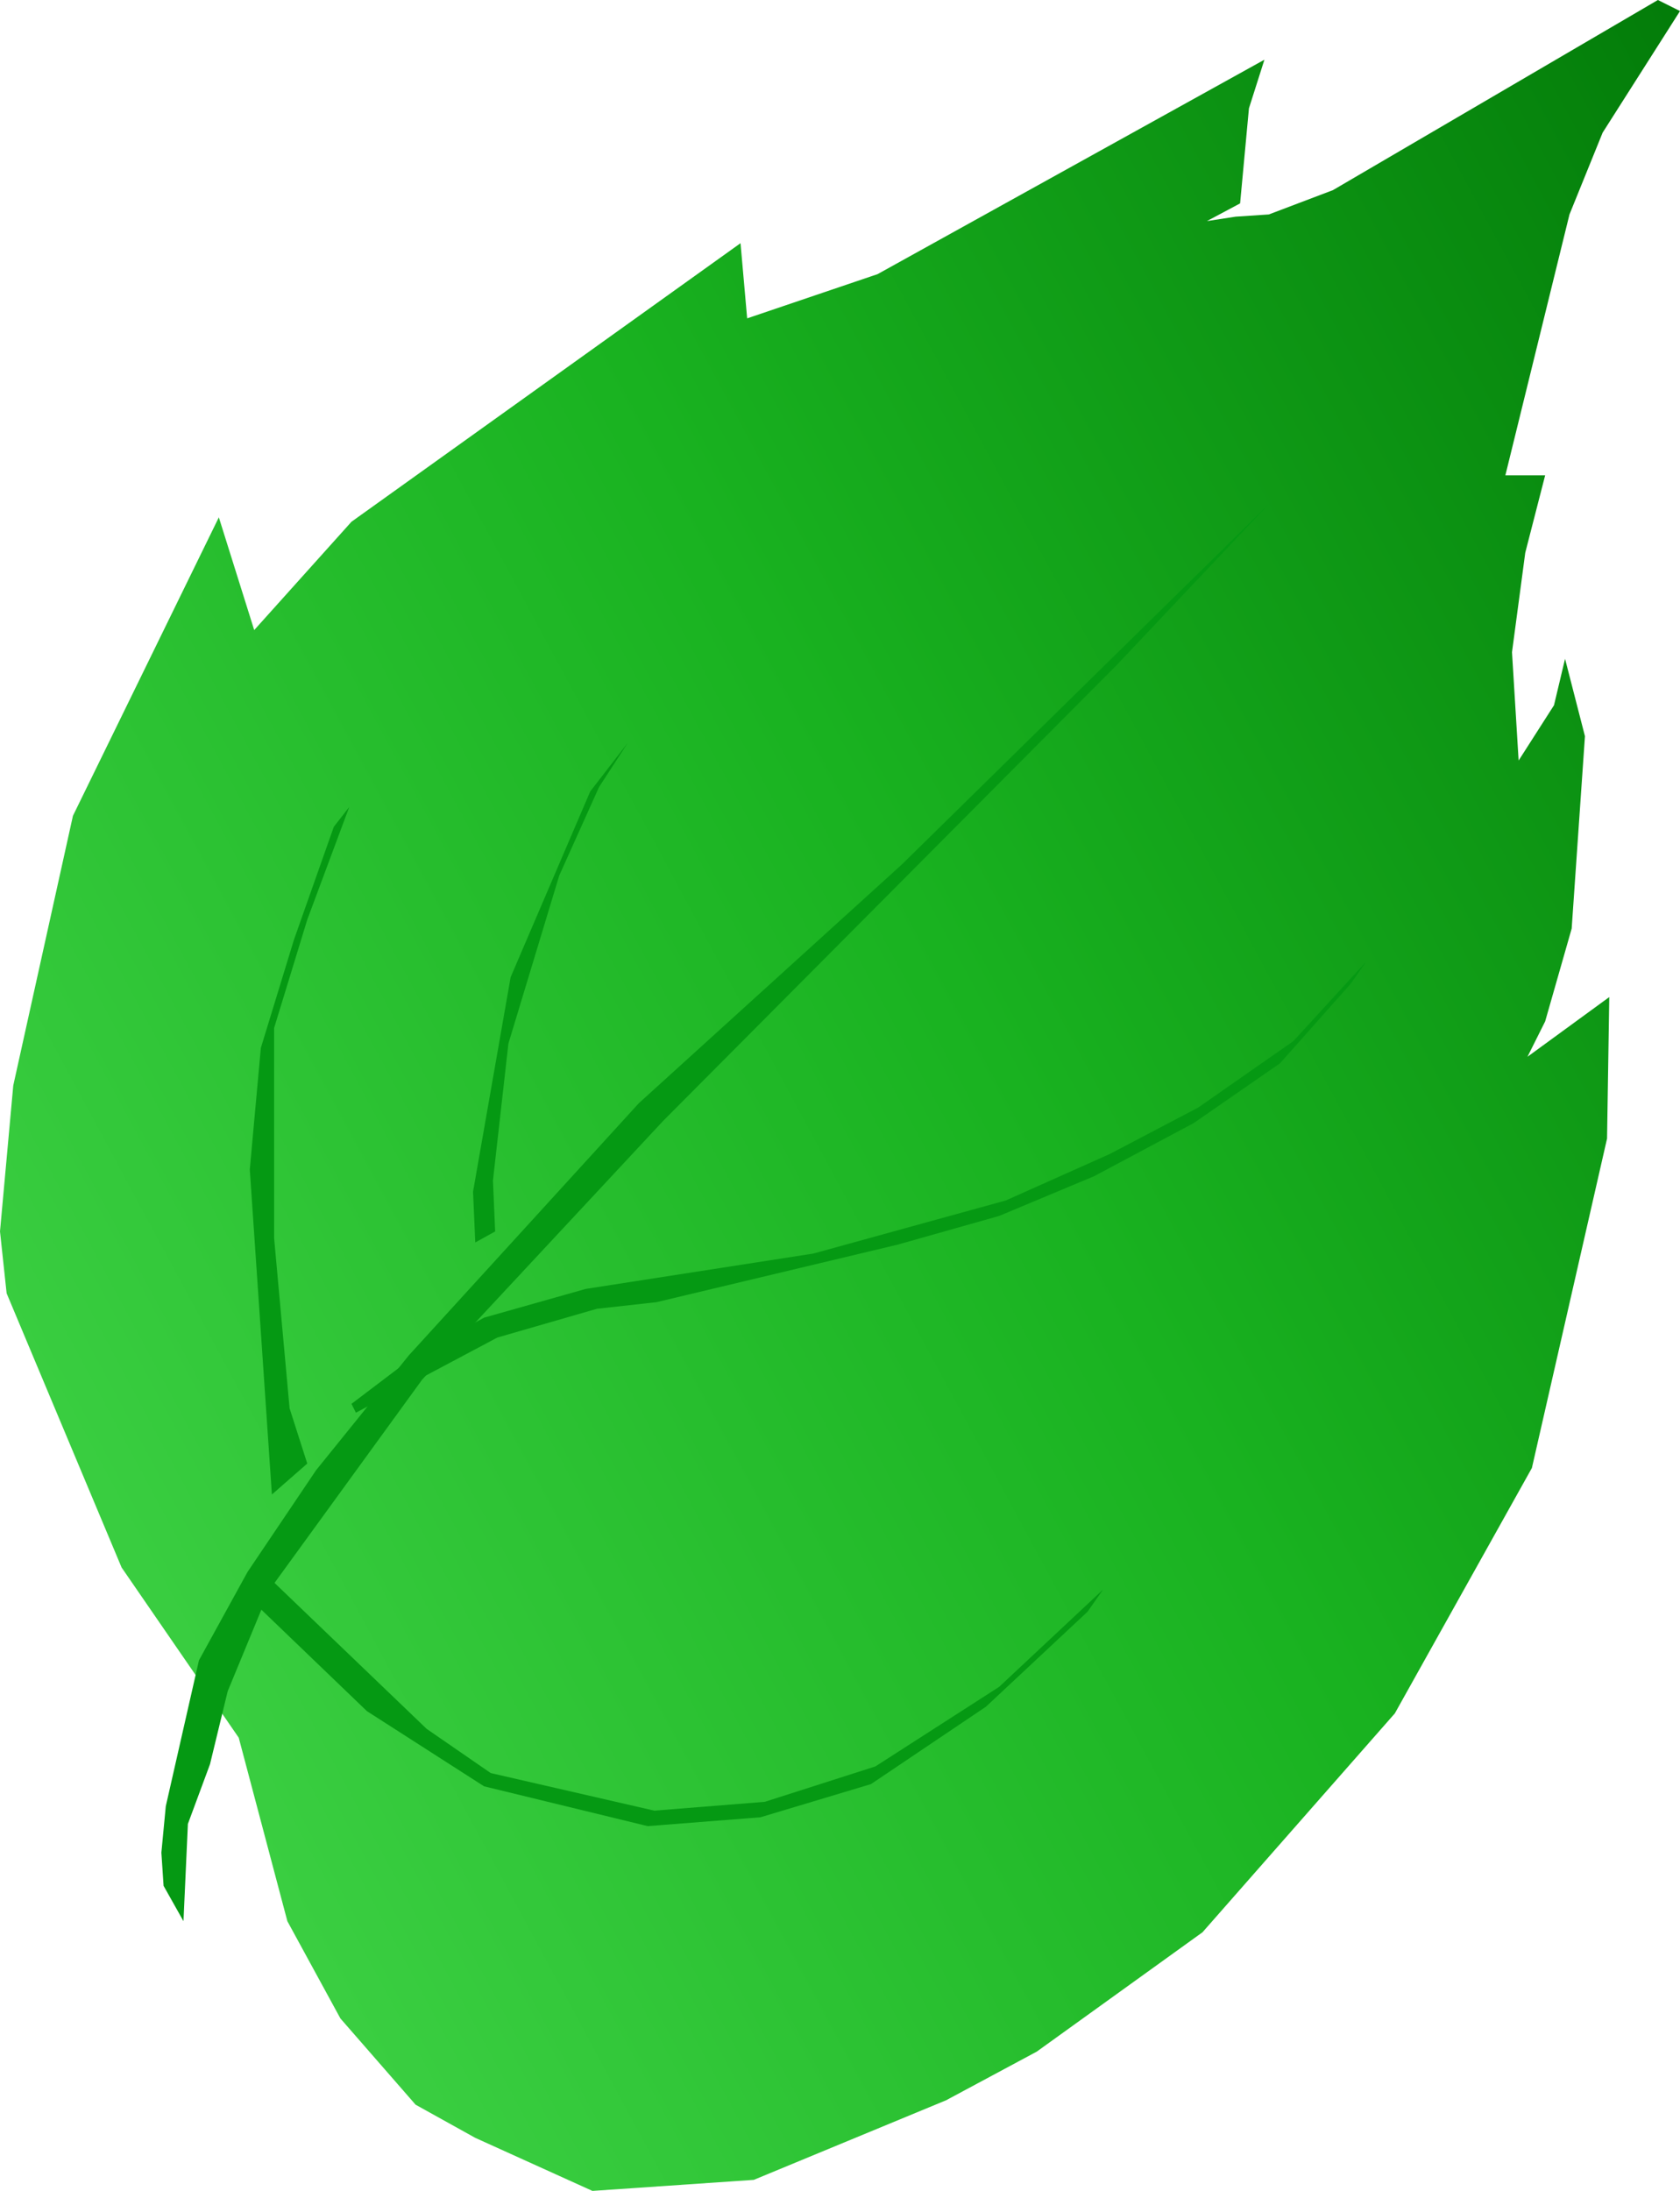 <?xml version="1.0" encoding="UTF-8" standalone="no"?>
<svg xmlns:xlink="http://www.w3.org/1999/xlink" height="49.55px" width="38.0px" xmlns="http://www.w3.org/2000/svg">
  <g transform="matrix(1.0, 0.0, 0.0, 1.0, 3.35, 44.25)">
    <path d="M24.7 -39.65 L23.95 -39.25 24.6 -39.35 25.35 -39.4 26.8 -39.95 34.15 -44.25 34.65 -44.0 32.9 -41.25 32.15 -39.4 30.7 -33.5 31.6 -33.5 31.15 -31.75 30.85 -29.5 31.0 -27.05 31.8 -28.3 32.05 -29.35 32.5 -27.6 32.2 -23.25 31.6 -21.15 31.2 -20.35 33.05 -21.7 33.0 -18.5 31.3 -11.05 28.2 -5.5 23.85 -0.55 20.1 2.15 18.05 3.25 13.7 5.05 10.05 5.3 7.4 4.1 6.05 3.35 4.35 1.4 3.15 -0.8 2.05 -4.95 -0.6 -8.8 -3.2 -15.0 -3.35 -16.4 -3.05 -19.7 -1.7 -25.8 1.6 -32.55 2.4 -30.0 4.6 -32.45 13.4 -38.75 13.55 -37.05 16.5 -38.05 25.25 -42.9 24.9 -41.8 24.7 -39.65" fill="url(#gradient0)" fill-rule="evenodd" stroke="none"/>
    <path d="M25.35 -32.85 L21.9 -29.2 11.65 -18.9 6.2 -13.05 2.75 -8.3 1.8 -6.0 1.4 -4.35 0.9 -3.0 0.8 -0.8 0.35 -1.6 0.3 -2.35 0.4 -3.4 1.15 -6.7 2.25 -8.7 3.8 -11.0 5.9 -13.6 11.1 -19.3 17.05 -24.7 25.35 -32.85" fill="#059913" fill-rule="evenodd" stroke="none"/>
    <path d="M19.25 -6.1 L21.6 -8.3 21.25 -7.8 18.95 -5.65 16.35 -3.9 13.85 -3.15 11.3 -2.95 7.6 -3.85 4.95 -5.55 2.4 -8.0 2.6 -8.7 6.3 -5.15 7.75 -4.15 11.45 -3.3 13.95 -3.5 16.45 -4.3 19.25 -6.1" fill="#059913" fill-rule="evenodd" stroke="none"/>
    <path d="M4.55 -26.0 L3.6 -23.45 2.85 -21.0 2.85 -16.25 3.2 -12.4 3.6 -11.15 2.8 -10.45 2.3 -17.8 2.55 -20.55 3.3 -23.0 4.2 -25.55 4.55 -26.0" fill="#059913" fill-rule="evenodd" stroke="none"/>
    <path d="M10.0 -26.35 L10.85 -27.45 10.2 -26.45 9.3 -24.45 8.15 -20.65 7.8 -17.55 7.85 -16.4 7.4 -16.15 7.35 -17.3 8.2 -22.15 10.0 -26.35" fill="#059913" fill-rule="evenodd" stroke="none"/>
    <path d="M27.55 -22.5 L27.2 -22.0 25.6 -20.2 23.65 -18.85 21.4 -17.65 19.25 -16.75 16.95 -16.1 11.5 -14.8 10.15 -14.65 7.9 -14.0 4.7 -12.3 4.6 -12.5 6.05 -13.6 7.6 -14.45 9.9 -15.1 15.05 -15.9 19.4 -17.1 21.75 -18.15 23.75 -19.2 25.9 -20.7 27.55 -22.5" fill="#059913" fill-rule="evenodd" stroke="none"/>
  </g>
  <defs>
    <linearGradient gradientTransform="matrix(0.026, -0.014, 0.014, 0.026, 20.1, -20.25)" gradientUnits="userSpaceOnUse" id="gradient0" spreadMethod="pad" x1="-819.2" x2="819.2">
      <stop offset="0.004" stop-color="#3ace41"/>
      <stop offset="0.486" stop-color="#19b220"/>
      <stop offset="1.0" stop-color="#037c09"/>
    </linearGradient>
  </defs>
</svg>
